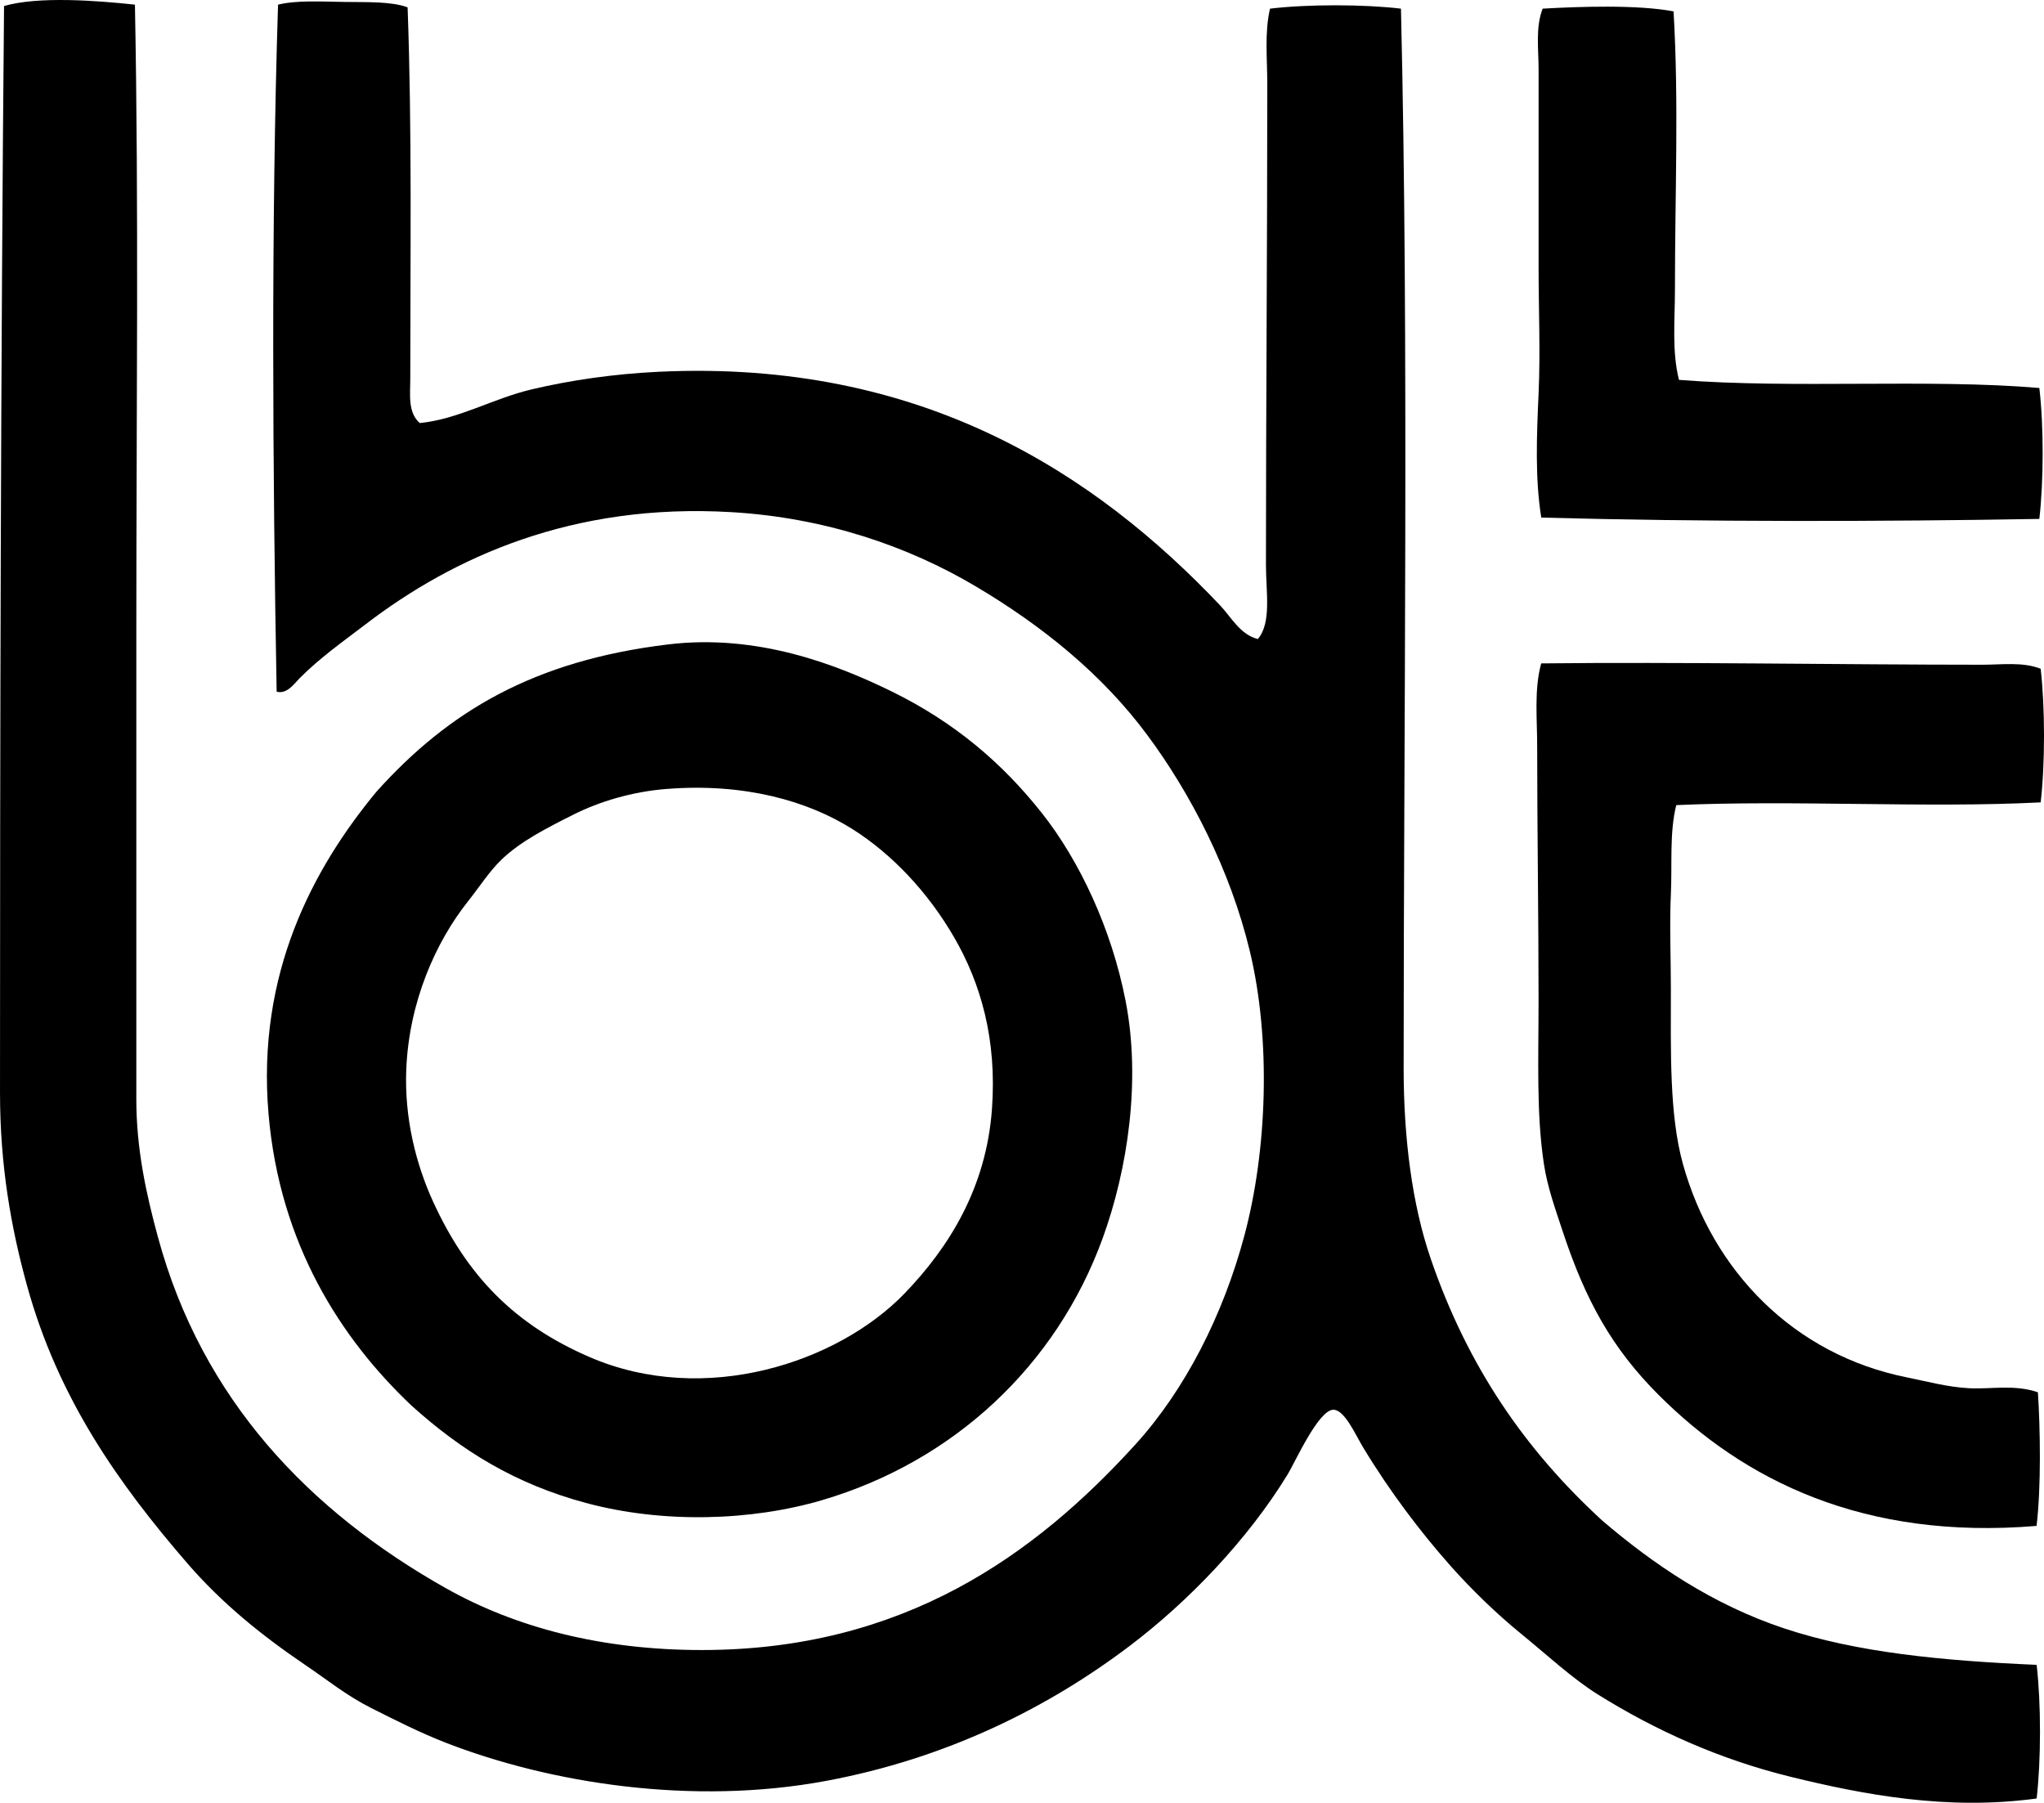 <svg enable-background="new 0 0 74.88 66.037" viewBox="0 0 74.88 66.037" xmlns="http://www.w3.org/2000/svg"><g clip-rule="evenodd" fill-rule="evenodd"><path d="m4.943.17c.144 7.506.051 15.025.051 22.942-.002 5.542 0 11.47 0 17.156 0 1.817.361 3.464.791 5.043 1.619 5.979 5.572 10.055 10.531 12.855 2.568 1.451 5.717 2.275 9.395 2.275 7.395 0 12.207-3.492 15.871-7.516 1.838-2.018 3.229-4.764 4.004-7.663.834-3.112.984-7.174.197-10.433-.713-2.961-2.17-5.775-3.758-7.911-1.637-2.206-3.824-3.984-6.279-5.439-2.486-1.476-5.531-2.518-8.949-2.719-5.83-.345-10.201 1.657-13.398 4.104-.858.656-1.654 1.209-2.422 1.978-.197.198-.459.595-.842.495-.149-8.12-.203-17.197.051-25.167.682-.167 1.592-.111 2.422-.099.844.013 1.709-.025 2.324.197.164 4.479.098 9.096.098 13.598.002.573-.1 1.241.348 1.631 1.437-.146 2.676-.899 4.103-1.235 1.424-.336 2.998-.564 4.646-.644 9.666-.459 16.02 3.759 20.568 8.554.408.431.736 1.074 1.385 1.236.508-.597.297-1.718.297-2.72 0-5.816.049-11.637.049-17.602 0-.95-.105-1.889.1-2.769 1.373-.165 3.422-.163 4.797 0 .291 12.231.098 26.334.098 38.813 0 2.574.314 5.002.99 6.971 1.363 3.978 3.475 7.017 6.279 9.592 1.869 1.599 4.037 3.079 6.674 3.956 2.662.885 5.775 1.183 9.246 1.335.164 1.407.164 3.487 0 4.895-3.281.448-6.357-.144-8.998-.791-2.654-.65-4.996-1.723-7.07-3.016-.932-.58-1.863-1.447-2.818-2.226-.914-.744-1.83-1.637-2.572-2.472-1.115-1.259-2.229-2.723-3.213-4.351-.283-.467-.678-1.379-1.088-1.384-.549-.007-1.41 1.932-1.682 2.373-1.469 2.4-3.635 4.651-5.785 6.279-3.012 2.279-6.721 4.124-11.123 4.944-4.926.917-10.117.075-13.894-1.384-.984-.382-1.877-.838-2.77-1.286-.887-.445-1.603-1.027-2.422-1.582-1.629-1.105-3.062-2.275-4.303-3.708-2.527-2.922-4.742-6.047-5.883-10.186-.587-2.123-.989-4.398-.989-7.068 0-12.801.025-26.536.148-39.801 1.258-.364 3.391-.2 4.795-.05z"/><path d="m61.309.417c.197 3.356.051 6.602.051 10.186 0 1.126-.117 2.266.148 3.312 4.195.33 9.156-.047 13.201.297.164 1.383.16 3.411 0 4.796-5.771.101-12.352.112-18.246-.049-.232-1.443-.168-2.994-.098-4.549.068-1.507 0-3.086 0-4.599 0-2.42 0-4.822 0-7.269 0-.74-.119-1.53.148-2.225 1.321-.076 3.475-.151 4.796.1z"/><path d="m15.08 51.492c-2.607-2.467-4.832-5.932-5.242-10.68-.443-5.15 1.629-9.004 3.957-11.817 2.639-2.934 5.752-4.794 10.68-5.39 3.264-.394 6.166.729 8.207 1.731 2.283 1.12 4.039 2.616 5.488 4.449 1.385 1.752 2.555 4.255 3.064 6.873.568 2.906.084 6.161-.84 8.702-1.695 4.66-5.453 8.171-10.283 9.592-2.582.759-5.813.864-8.654.099-2.592-.698-4.545-1.911-6.377-3.559zm5.934-21.656c-.996.5-1.928.974-2.621 1.632-.461.437-.828 1.02-1.236 1.532-1.203 1.509-2.176 3.709-2.274 6.181-.07 1.755.344 3.443.988 4.846 1.236 2.695 2.965 4.492 5.736 5.686 4.215 1.816 9.08.198 11.52-2.323 1.625-1.682 3.006-3.869 3.213-6.774.184-2.556-.414-4.602-1.385-6.279-.959-1.657-2.273-3.045-3.707-3.955-1.652-1.048-3.98-1.706-6.824-1.483-1.27.097-2.483.47-3.41.937z"/><path d="m74.758 24.496c.162 1.412.164 3.483 0 4.895-4.205.215-9.002-.093-13.35.1-.252 1.014-.146 2.137-.197 3.263-.053 1.132 0 2.31 0 3.461 0 2.289-.062 4.611.443 6.428 1.086 3.895 4.041 6.979 8.209 7.812.725.145 1.471.353 2.273.396.791.042 1.654-.148 2.521.148.088 1.357.121 3.47-.049 4.895-6.346.529-10.725-1.678-13.844-4.796-1.707-1.706-2.676-3.456-3.512-5.982-.27-.82-.561-1.618-.691-2.473-.281-1.854-.197-3.788-.197-6.032 0-2.951-.049-6.072-.051-9.295 0-1.006-.115-2.054.148-3.016 5.062-.056 10.98.048 16.168.049.721-.001 1.469-.11 2.129.147z"/></g></svg>